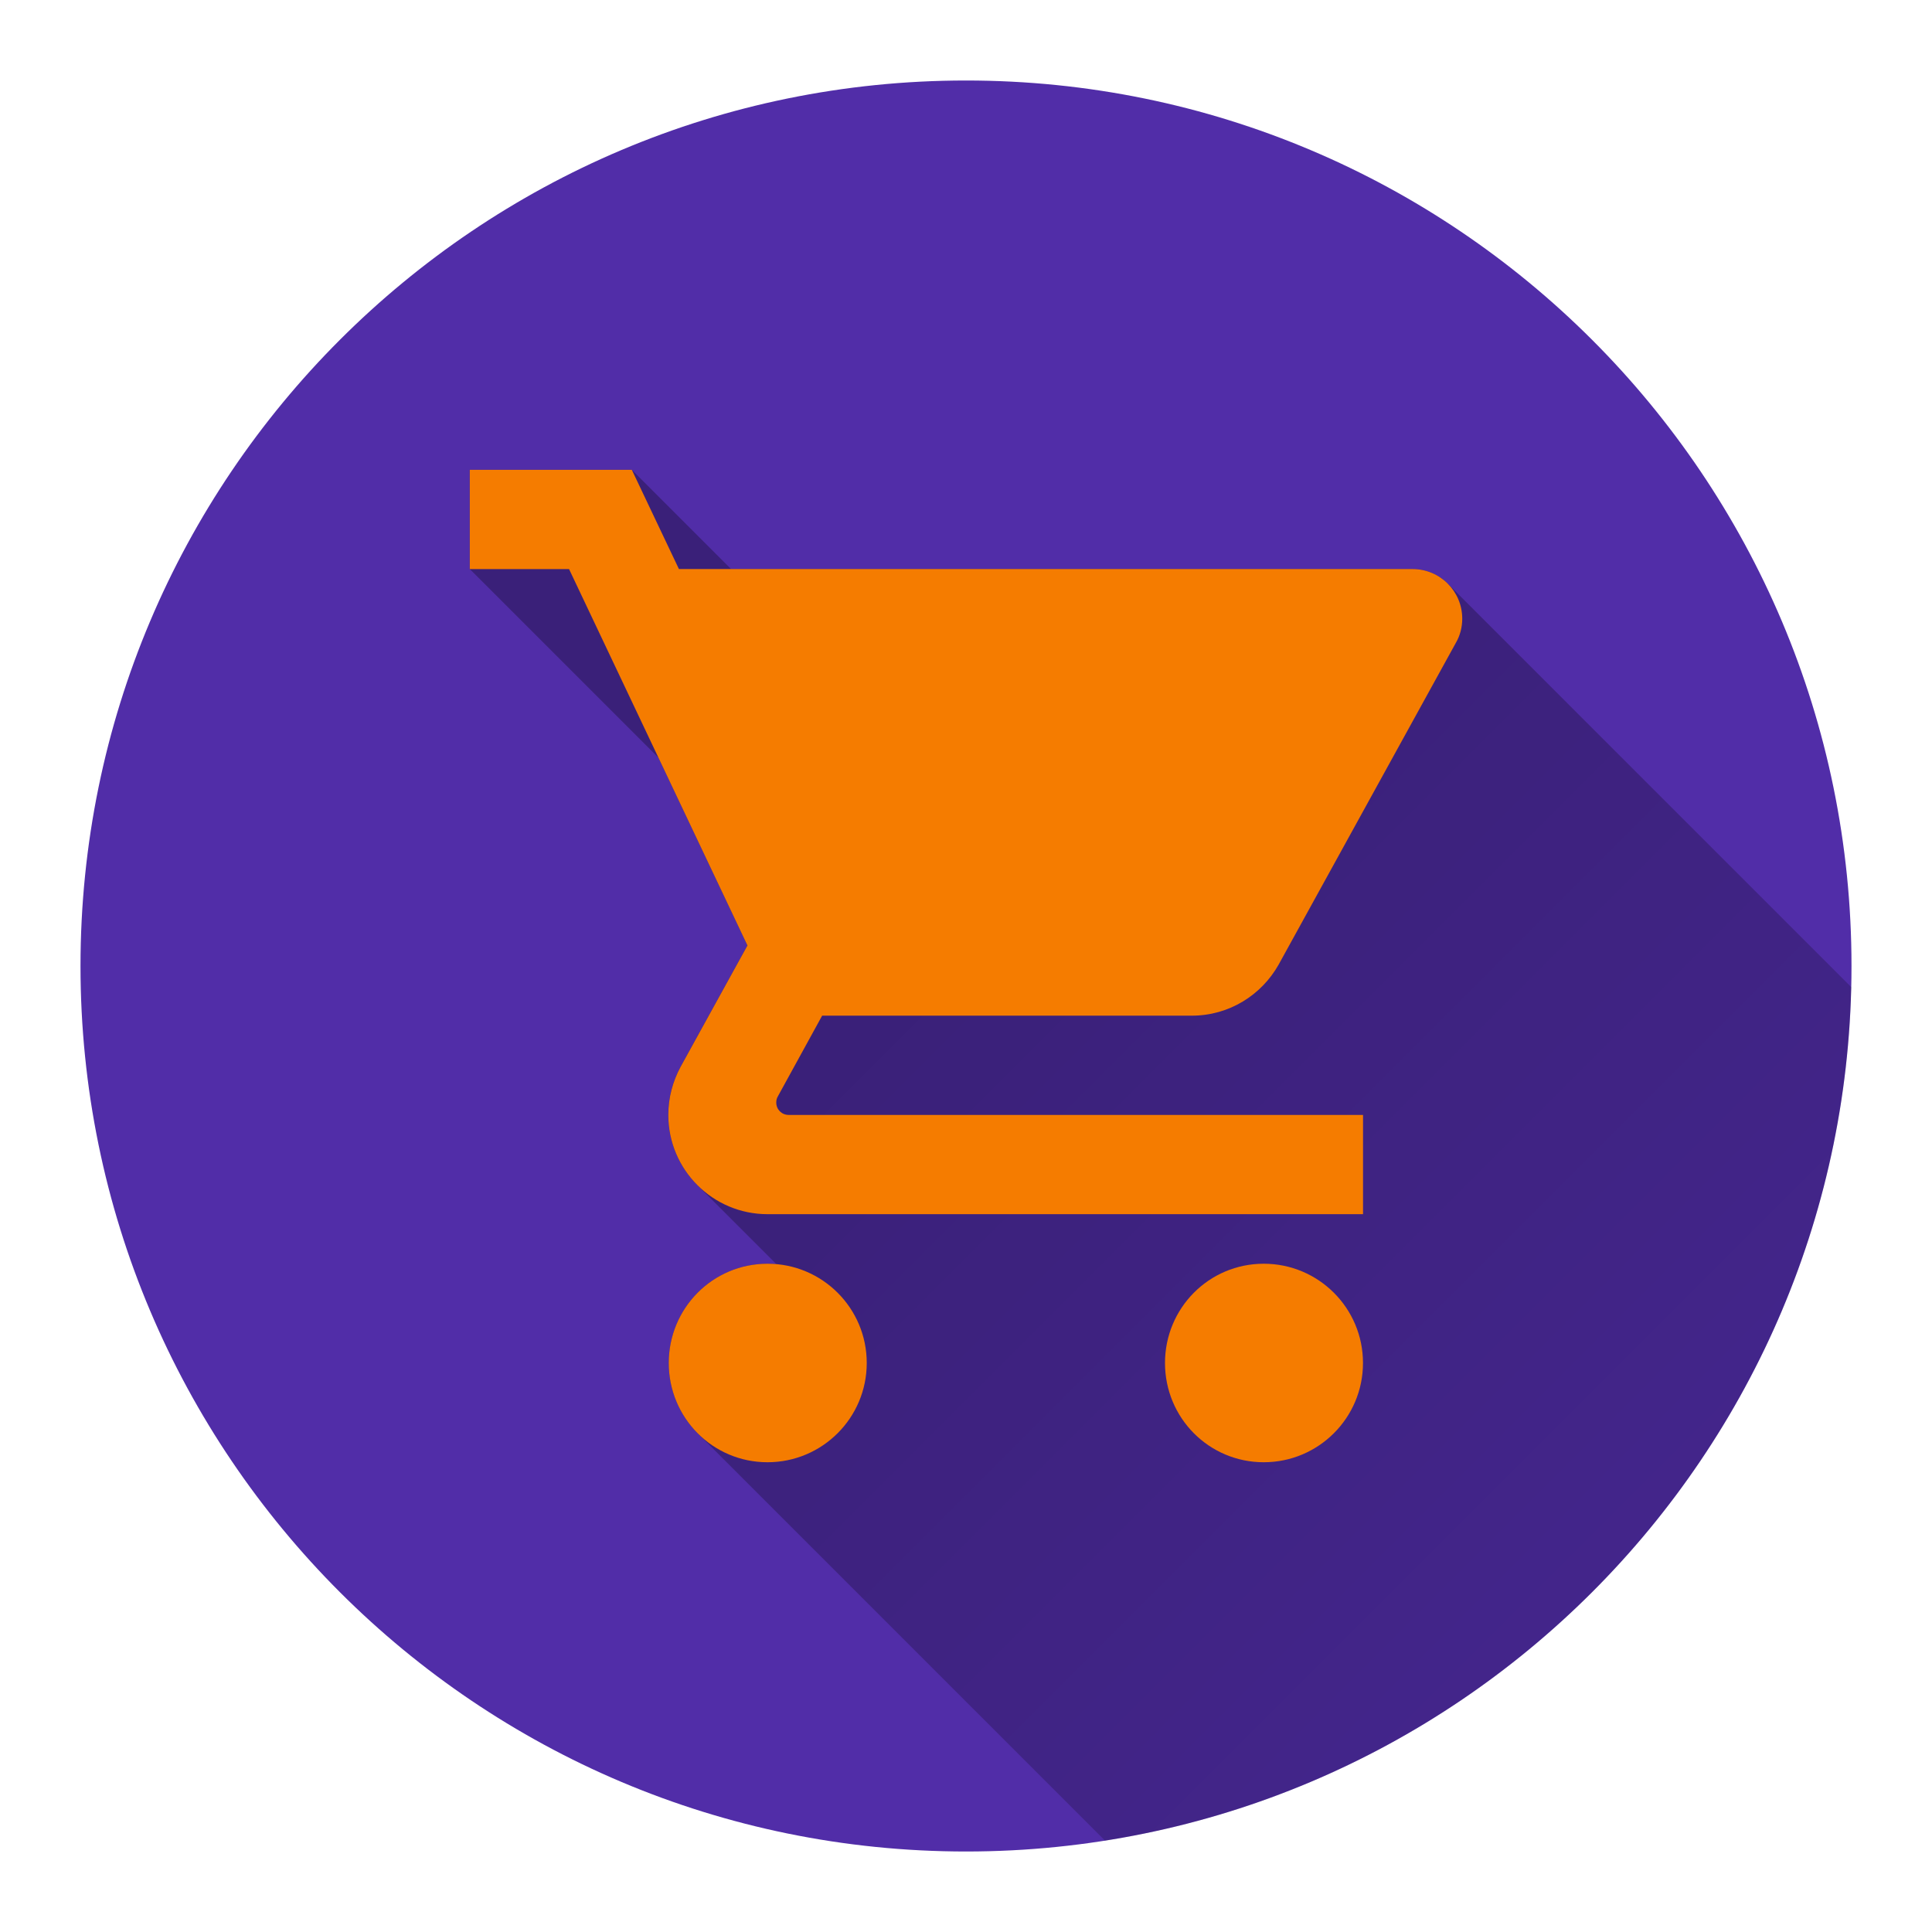 <svg version="1.1" xmlns="http://www.w3.org/2000/svg" xmlns:xlink="http://www.w3.org/1999/xlink" width="48" height="48"><defs><linearGradient x1="11.672" y1="11.672" x2="65.673" y2="65.673" gradientUnits="userSpaceOnUse" id="color-1"><stop offset="0.22" stop-color="#000000" stop-opacity="0.28"></stop><stop offset="1" stop-color="#000000" stop-opacity="0"></stop></linearGradient><filter id="dropshadow-base"><feColorMatrix type="matrix" values="0 0 0 0 0  0 0 0 0 0  0 0 0 0 0  0 0 0 .8 0"></feColorMatrix> <feOffset dx="0" dy="1"></feOffset> <feGaussianBlur stdDeviation="1"></feGaussianBlur> <feComposite in="SourceGraphic"></feComposite></filter><filter id="dropshadow-banner" x="-10%" y="-10%" width="120%" height="130%"><feColorMatrix type="matrix" values="0 0 0 0 0  0 0 0 0 0  0 0 0 0 0  0 0 0 .4 0"></feColorMatrix> <feOffset dx="0" dy="1"></feOffset> <feGaussianBlur stdDeviation="0.5"></feGaussianBlur> <feComposite in="SourceGraphic"></feComposite></filter></defs><g fill="none" fill-rule="nonzero" stroke="none" stroke-width="none" stroke-linecap="butt" stroke-linejoin="miter" stroke-miterlimit="10" stroke-dasharray="" stroke-dashoffset="0" font-family="none" font-weight="none" font-size="none" text-anchor="none" style="mix-blend-mode: normal"><path d="M2,24c0,-12.15 9.85,-22 22,-22c12.15,0 22,9.85 22,22c0,12.15 -9.85,22 -22,22c-12.15,0 -22,-9.85 -22,-22z" id="base 1 9" fill="#512da8" stroke-width="1"></path><path d="M17.337,35.613c-0.447,-0.447 -0.722,-1.066 -0.722,-1.75c0,-1.362 1.091,-2.466 2.453,-2.466c0.074,0 0.148,0.003 0.221,0.01l-1.965,-1.965c0,0 0,0 0,0c-0.446,-0.446 -0.722,-1.063 -0.722,-1.744c0,-0.431 0.111,-0.832 0.302,-1.19l1.664,-3.02l-2.21,-4.664l-4.687,-4.687v-2.466l4.025,0l2.466,2.466h16.933c0.34,0 0.649,0.138 0.872,0.361l10.026,10.026c-0.251,10.739 -8.198,19.575 -18.539,21.206z" fill="url(#color-1)" stroke-width="1"></path><path d="M19.069,31.397c-1.362,0 -2.453,1.103 -2.453,2.466c0,1.362 1.091,2.466 2.453,2.466c1.362,0 2.466,-1.103 2.466,-2.466c0,-1.362 -1.103,-2.466 -2.466,-2.466zM11.672,11.672v2.466h2.466l4.432,9.351l-1.664,3.02c-0.191,0.358 -0.302,0.758 -0.302,1.19c0,1.362 1.103,2.466 2.466,2.466h14.794v-2.466h-14.27c-0.173,0 -0.308,-0.136 -0.308,-0.308c0,-0.055 0.012,-0.105 0.037,-0.148l1.103,-2.01h9.185c0.925,0 1.732,-0.512 2.157,-1.27l4.407,-8.001c0.099,-0.173 0.154,-0.376 0.154,-0.592c0,-0.684 -0.555,-1.233 -1.233,-1.233h-18.228l-1.171,-2.466zM31.397,31.397c-1.362,0 -2.453,1.103 -2.453,2.466c0,1.362 1.091,2.466 2.453,2.466c1.362,0 2.466,-1.103 2.466,-2.466c0,-1.362 -1.103,-2.466 -2.466,-2.466z" fill="none" stroke-width="0"></path><path d="M21.534,33.863c0,1.362 -1.103,2.466 -2.466,2.466c-1.362,0 -2.453,-1.103 -2.453,-2.466c0,-1.362 1.091,-2.466 2.453,-2.466c1.362,0 2.466,1.103 2.466,2.466zM15.697,11.672l1.171,2.466h18.228c0.678,0 1.233,0.549 1.233,1.233c0,0.216 -0.055,0.419 -0.154,0.592l-4.407,8.001c-0.425,0.758 -1.233,1.27 -2.157,1.27h-9.185l-1.103,2.01c-0.025,0.043 -0.037,0.092 -0.037,0.148c0,0.173 0.136,0.308 0.308,0.308h14.27v2.466h-14.794c-1.362,0 -2.466,-1.103 -2.466,-2.466c0,-0.431 0.111,-0.832 0.302,-1.19l1.664,-3.02l-4.432,-9.351h-2.466v-2.466zM33.863,33.863c0,1.362 -1.103,2.466 -2.466,2.466c-1.362,0 -2.453,-1.103 -2.453,-2.466c0,-1.362 1.091,-2.466 2.453,-2.466c1.362,0 2.466,1.103 2.466,2.466z" fill="#f57c00" stroke-width="0"></path><path d="M2,24c0,-12.15 9.85,-22 22,-22c12.15,0 22,9.85 22,22c0,12.15 -9.85,22 -22,22c-12.15,0 -22,-9.85 -22,-22z" id="base 1 5 1" fill="none" stroke-width="1"></path><path d="M2,24c0,-12.15 9.85,-22 22,-22c12.15,0 22,9.85 22,22c0,12.15 -9.85,22 -22,22c-12.15,0 -22,-9.85 -22,-22z" id="base 1 1 1" fill="none" stroke-width="1"></path><g fill="#000000" stroke-width="1" font-family="Roboto, sans-serif" font-weight="400" font-size="14" text-anchor="start"></g><rect x="2" y="2" width="44" height="22" fill="none" stroke-width="1"></rect><path d="M2,24v-22h44v22z" fill="none" stroke-width="1"></path><path d="M2,24v-22h44v22z" fill="none" stroke-width="1"></path><path d="M2,24v-22h44v22z" fill="none" stroke-width="1"></path><path d="M2,24v-22h44v22z" fill="none" stroke-width="1"></path><g fill="#000000" stroke-width="1" font-family="Roboto, sans-serif" font-weight="400" font-size="14" text-anchor="start"></g><rect x="2" y="2" width="44" height="22" fill="none" stroke-width="1"></rect><path d="M2,24v-22h44v22z" fill="none" stroke-width="1"></path><path d="M2,24v-22h44v22z" fill="none" stroke-width="1"></path><path d="M2,24v-22h44v22z" fill="none" stroke-width="1"></path><path d="M2,24v-22h44v22z" fill="none" stroke-width="1"></path></g></svg>